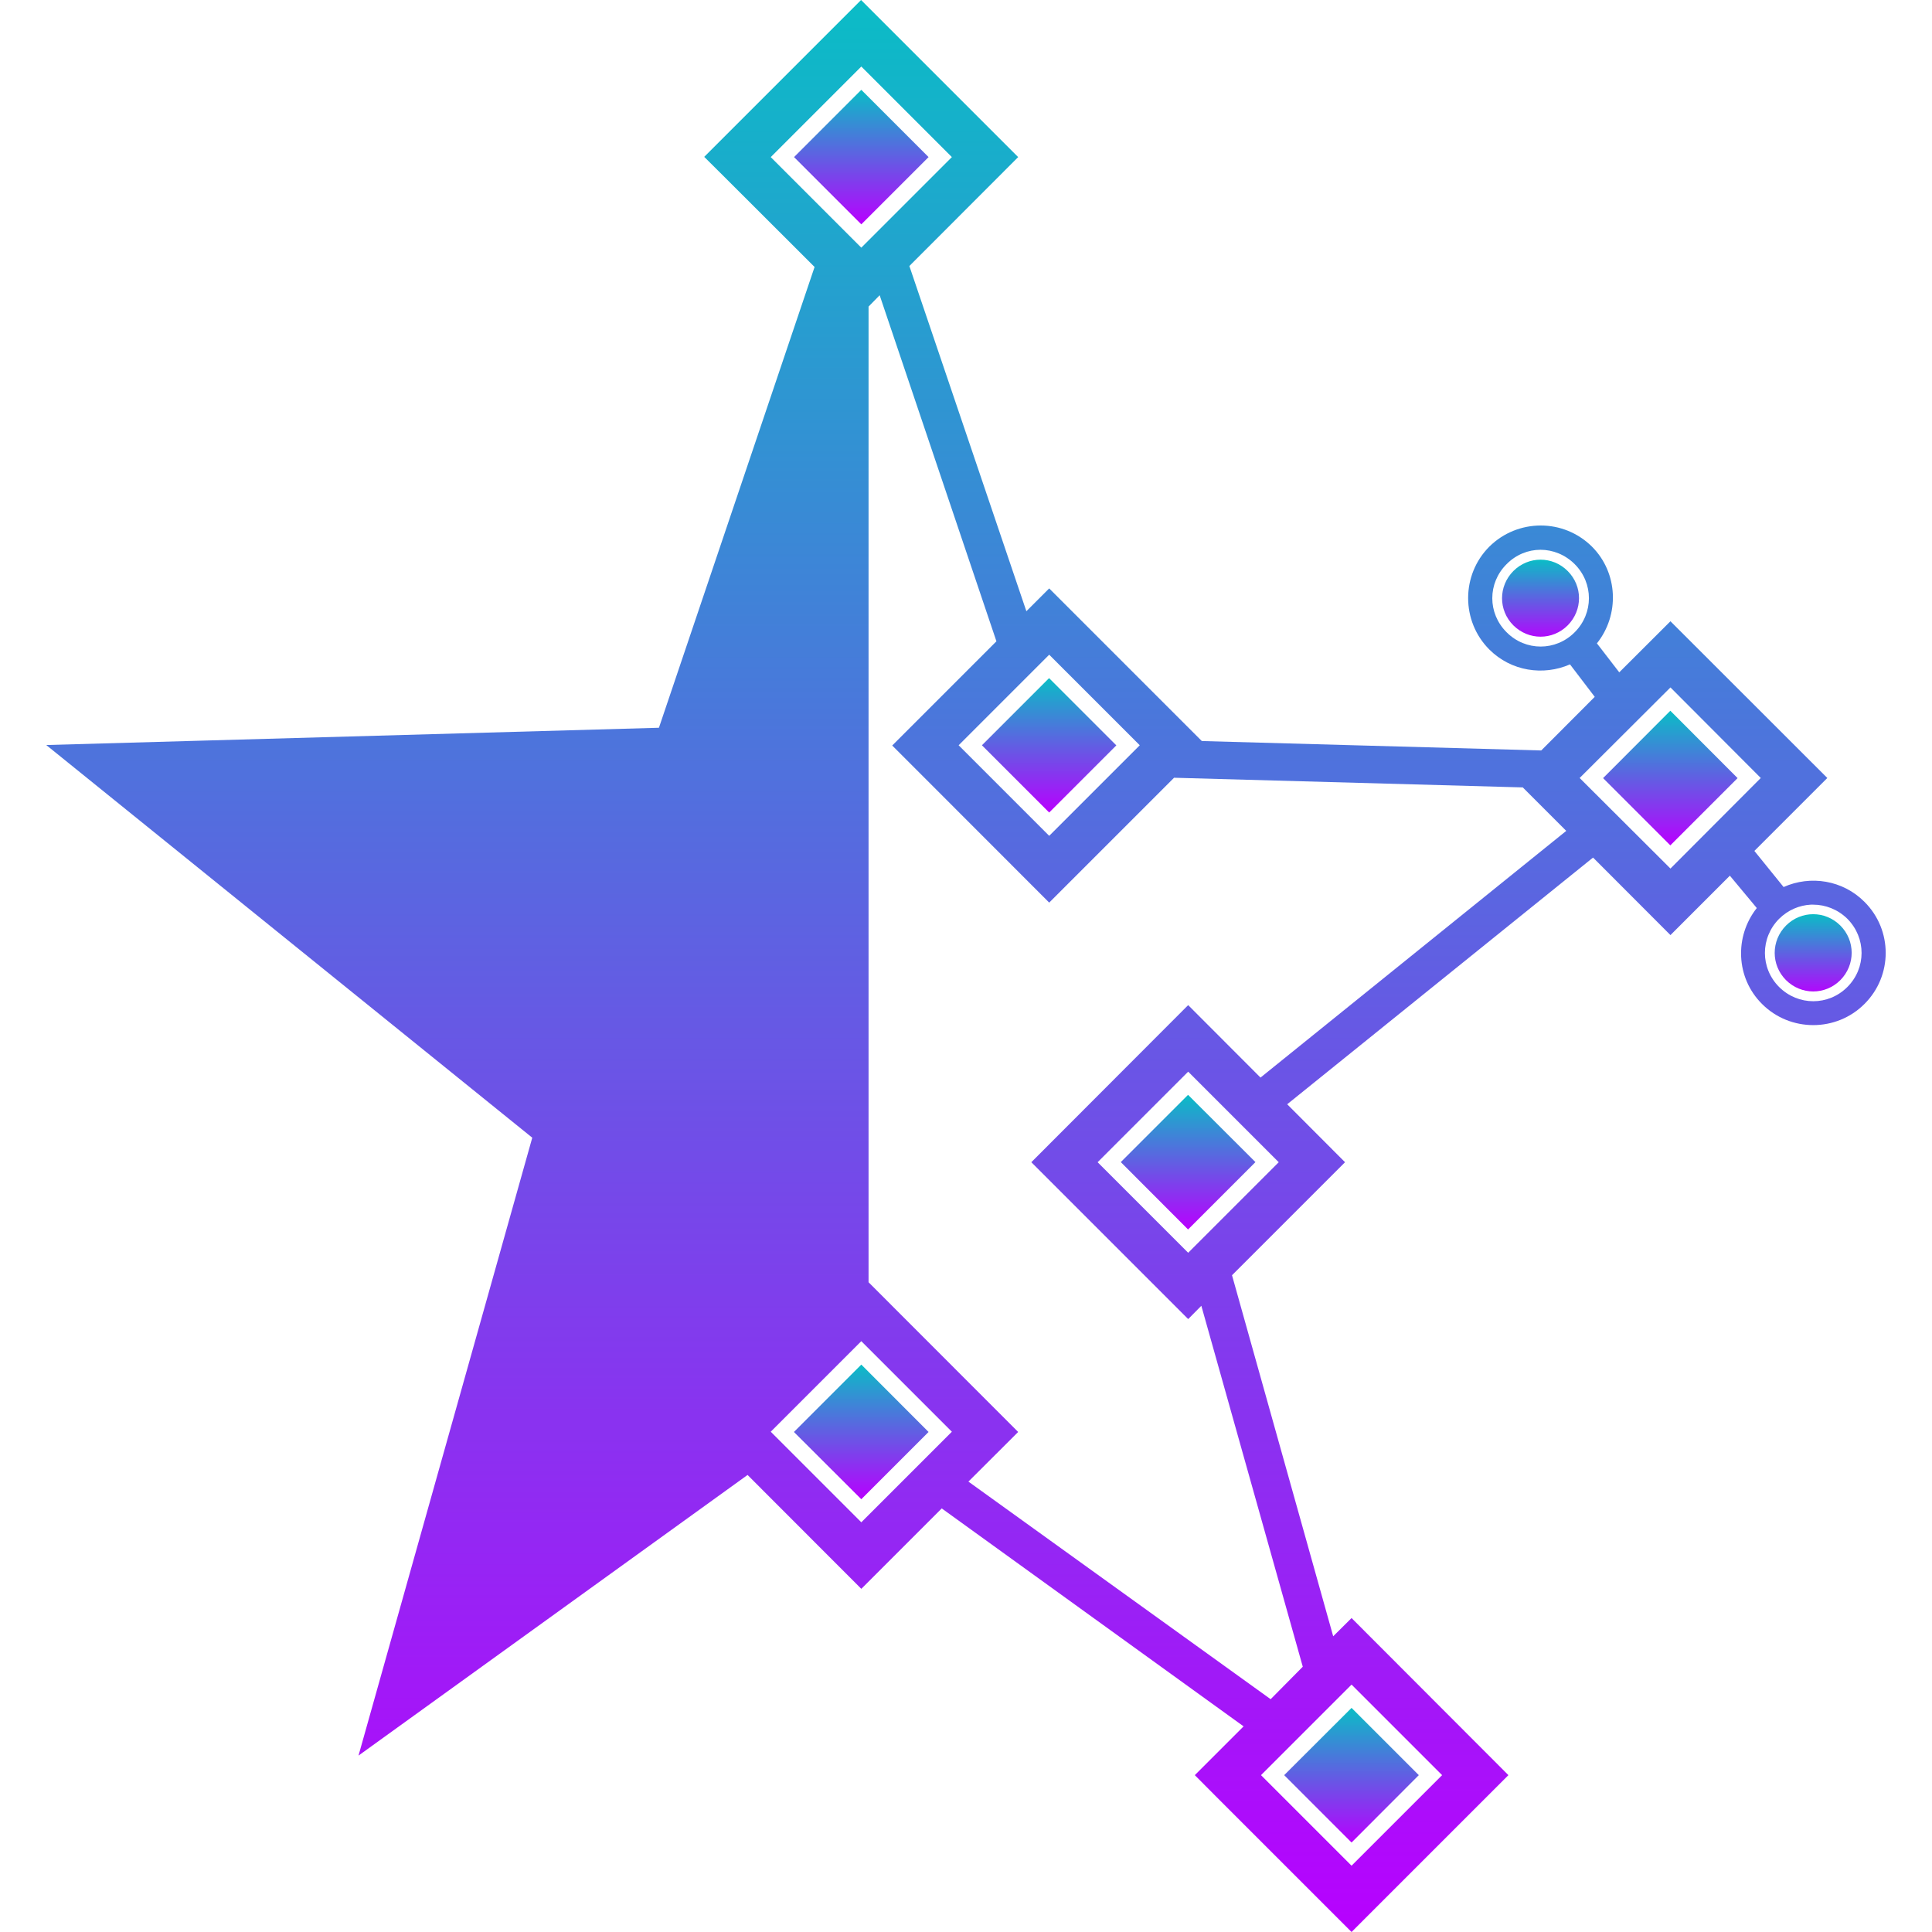 <?xml version="1.0" encoding="UTF-8" standalone="no"?>
<svg
   viewBox="0 0 16 16"
   height="16"
   width="16"
   id="svg1"
   version="1.1"
   xmlns="http://www.w3.org/2000/svg"
   xmlns:svg="http://www.w3.org/2000/svg"
   xmlns:rdf="http://www.w3.org/1999/02/22-rdf-syntax-ns#"
   xmlns:cc="http://creativecommons.org/ns#"
   xmlns:dc="http://purl.org/dc/elements/1.1/">
  <defs>
   <style id="current-color-scheme" type="text/css">
   .ColorScheme-Text { color: #0abdc6; } .ColorScheme-Highlight { color:#5294e2; }
  </style>
  <linearGradient id="arrongin" x1="0%" x2="0%" y1="0%" y2="100%">
   <stop offset="0%" style="stop-color:#dd9b44; stop-opacity:1"/>
   <stop offset="100%" style="stop-color:#ad6c16; stop-opacity:1"/>
  </linearGradient>
  <linearGradient id="aurora" x1="0%" x2="0%" y1="0%" y2="100%">
   <stop offset="0%" style="stop-color:#09D4DF; stop-opacity:1"/>
   <stop offset="100%" style="stop-color:#9269F4; stop-opacity:1"/>
  </linearGradient>
  <linearGradient id="cyberneon" x1="0%" x2="0%" y1="0%" y2="100%">
    <stop offset="0" style="stop-color:#0abdc6; stop-opacity:1"/>
    <stop offset="1" style="stop-color:#ea00d9; stop-opacity:1"/>
  </linearGradient>
  <linearGradient id="fitdance" x1="0%" x2="0%" y1="0%" y2="100%">
   <stop offset="0%" style="stop-color:#1AD6AB; stop-opacity:1"/>
   <stop offset="100%" style="stop-color:#329DB6; stop-opacity:1"/>
  </linearGradient>
  <linearGradient id="oomox" x1="0%" x2="0%" y1="0%" y2="100%">
   <stop offset="0%" style="stop-color:#0abdc6; stop-opacity:1"/>
   <stop offset="100%" style="stop-color:#b800ff; stop-opacity:1"/>
  </linearGradient>
  <linearGradient id="rainblue" x1="0%" x2="0%" y1="0%" y2="100%">
   <stop offset="0%" style="stop-color:#00F260; stop-opacity:1"/>
   <stop offset="100%" style="stop-color:#0575E6; stop-opacity:1"/>
  </linearGradient>
  <linearGradient id="sunrise" x1="0%" x2="0%" y1="0%" y2="100%">
   <stop offset="0%" style="stop-color: #FF8501; stop-opacity:1"/>
   <stop offset="100%" style="stop-color: #FFCB01; stop-opacity:1"/>
  </linearGradient>
  <linearGradient id="telinkrin" x1="0%" x2="0%" y1="0%" y2="100%">
   <stop offset="0%" style="stop-color: #b2ced6; stop-opacity:1"/>
   <stop offset="100%" style="stop-color: #6da5b7; stop-opacity:1"/>
  </linearGradient>
  <linearGradient id="60spsycho" x1="0%" x2="0%" y1="0%" y2="100%">
   <stop offset="0%" style="stop-color: #df5940; stop-opacity:1"/>
   <stop offset="25%" style="stop-color: #d8d15f; stop-opacity:1"/>
   <stop offset="50%" style="stop-color: #e9882a; stop-opacity:1"/>
   <stop offset="100%" style="stop-color: #279362; stop-opacity:1"/>
  </linearGradient>
  <linearGradient id="90ssummer" x1="0%" x2="0%" y1="0%" y2="100%">
   <stop offset="0%" style="stop-color: #f618c7; stop-opacity:1"/>
   <stop offset="20%" style="stop-color: #94ffab; stop-opacity:1"/>
   <stop offset="50%" style="stop-color: #fbfd54; stop-opacity:1"/>
   <stop offset="100%" style="stop-color: #0f83ae; stop-opacity:1"/>
  </linearGradient>
 </defs>
  <path
     id="path9609"
     style="opacity:1;fill:url(#oomox);stroke-width:1.121"
     class="ColorScheme-Text"
     d="M 7.131 0 L 5.832 1.299 L 6.018 1.484 L 6.746 2.211 L 5.457 6.027 L 0.383 6.17 L 4.408 9.422 L 2.969 14.539 L 6.191 12.215 L 7.133 13.158 L 7.799 12.492 L 10.299 14.297 L 9.895 14.701 L 10.078 14.885 L 11.193 16 L 12.492 14.701 L 11.193 13.4 L 11.041 13.551 L 10.203 10.561 L 11.139 9.625 L 10.66 9.145 L 13.193 7.102 L 13.834 7.744 L 14.326 7.252 L 14.549 7.52 C 14.363 7.755 14.375 8.098 14.592 8.314 C 14.825 8.548 15.208 8.548 15.441 8.314 C 15.675 8.081 15.675 7.702 15.441 7.469 C 15.261 7.288 14.993 7.247 14.771 7.346 L 14.529 7.047 L 15.133 6.443 L 13.834 5.145 L 13.41 5.568 L 13.225 5.328 C 13.413 5.093 13.402 4.745 13.184 4.527 C 13.067 4.411 12.914 4.352 12.76 4.352 C 12.605 4.352 12.451 4.411 12.334 4.527 C 12.1 4.761 12.1 5.145 12.334 5.379 C 12.514 5.559 12.781 5.599 13.002 5.502 L 13.207 5.771 L 12.764 6.215 L 9.953 6.137 L 8.689 4.873 L 8.5 5.062 L 7.531 2.203 L 8.432 1.301 L 7.131 0 z M 7.133 0.551 L 7.883 1.301 L 7.133 2.051 L 6.383 1.301 L 7.133 0.551 z M 7.285 2.445 L 8.252 5.311 L 7.389 6.174 L 7.574 6.359 L 8.689 7.475 L 9.723 6.441 L 12.611 6.521 L 12.719 6.629 L 12.971 6.881 L 10.439 8.924 L 9.84 8.324 L 8.541 9.625 L 8.727 9.811 L 9.84 10.924 L 9.949 10.814 L 10.789 13.803 L 10.523 14.072 L 8.02 12.27 L 8.432 11.859 L 7.193 10.619 L 7.193 2.539 L 7.285 2.445 z M 12.758 4.553 C 12.859 4.553 12.962 4.593 13.041 4.672 C 13.198 4.829 13.198 5.079 13.041 5.236 C 12.884 5.394 12.634 5.394 12.477 5.236 C 12.319 5.079 12.319 4.829 12.477 4.672 C 12.555 4.593 12.656 4.553 12.758 4.553 z M 8.689 5.422 L 9.439 6.172 L 8.689 6.922 L 7.939 6.172 L 8.689 5.422 z M 13.834 5.693 L 14.582 6.443 L 13.834 7.193 L 13.082 6.443 L 13.834 5.693 z M 14.996 7.492 C 15.002 7.492 15.009 7.492 15.016 7.492 C 15.117 7.492 15.22 7.531 15.299 7.609 C 15.456 7.767 15.456 8.017 15.299 8.174 C 15.142 8.331 14.892 8.331 14.734 8.174 C 14.577 8.017 14.577 7.767 14.734 7.609 C 14.808 7.536 14.901 7.497 14.996 7.492 z M 9.84 8.875 L 10.59 9.625 L 9.84 10.375 L 9.09 9.625 L 9.84 8.875 z M 7.133 11.107 L 7.883 11.857 L 7.133 12.607 L 6.383 11.857 L 7.133 11.107 z M 11.193 13.951 L 11.943 14.701 L 11.193 15.451 L 10.443 14.701 L 11.193 13.951 z " />
  <path
     class="ColorScheme-Text"
     id="path4834"
     d="m 11.193,14.144 0.557,0.557 -0.557,0.558 -0.558,-0.558 z"
     style="opacity:1;stroke-width:1.121;fill:url(#oomox)" />
  <path
     class="ColorScheme-Text"
     id="path4832"
     d="m 7.133,11.301 0.557,0.558 -0.557,0.557 -0.558,-0.557 z"
     style="opacity:1;stroke-width:1.121;fill:url(#oomox)" />
  <path
     class="ColorScheme-Text"
     id="path4830"
     d="M 9.839,9.067 10.397,9.624 9.839,10.182 9.282,9.624 Z"
     style="opacity:1;stroke-width:1.121;fill:url(#oomox)" />
  <path
     class="ColorScheme-Text"
     id="path4828"
     d="m 15.016,7.571 c 0.081,0 0.162,0.031 0.225,0.094 0.125,0.125 0.125,0.326 0,0.452 -0.125,0.125 -0.324,0.125 -0.45,0 -0.125,-0.125 -0.125,-0.326 0,-0.452 0.063,-0.063 0.144,-0.094 0.225,-0.094 z"
     style="opacity:1;stroke-width:1.121;fill:url(#oomox)" />
  <path
     class="ColorScheme-Text"
     id="path4826"
     d="M 13.833,5.886 14.39,6.444 13.833,7.001 13.276,6.444 Z"
     style="opacity:1;stroke-width:1.121;fill:url(#oomox)" />
  <path
     class="ColorScheme-Text"
     id="path4824"
     d="M 8.688,5.616 9.245,6.173 8.689,6.729 8.132,6.172 Z"
     style="opacity:1;stroke-width:1.121;fill:url(#oomox)" />
  <path
     class="ColorScheme-Text"
     id="path4822"
     d="m 12.758,4.635 c 0.081,0 0.162,0.031 0.225,0.094 0.125,0.125 0.125,0.324 0,0.45 -0.125,0.125 -0.324,0.125 -0.45,0 -0.125,-0.125 -0.125,-0.324 0,-0.45 0.063,-0.063 0.144,-0.094 0.225,-0.094 z"
     style="opacity:1;stroke-width:1.121;fill:url(#oomox)" />
  <path
     class="ColorScheme-Text"
     id="path204"
     d="M 7.133,0.744 7.69,1.301 7.133,1.858 6.576,1.301 Z"
     style="opacity:1;stroke-width:1.121;fill:url(#oomox)" />
</svg>
